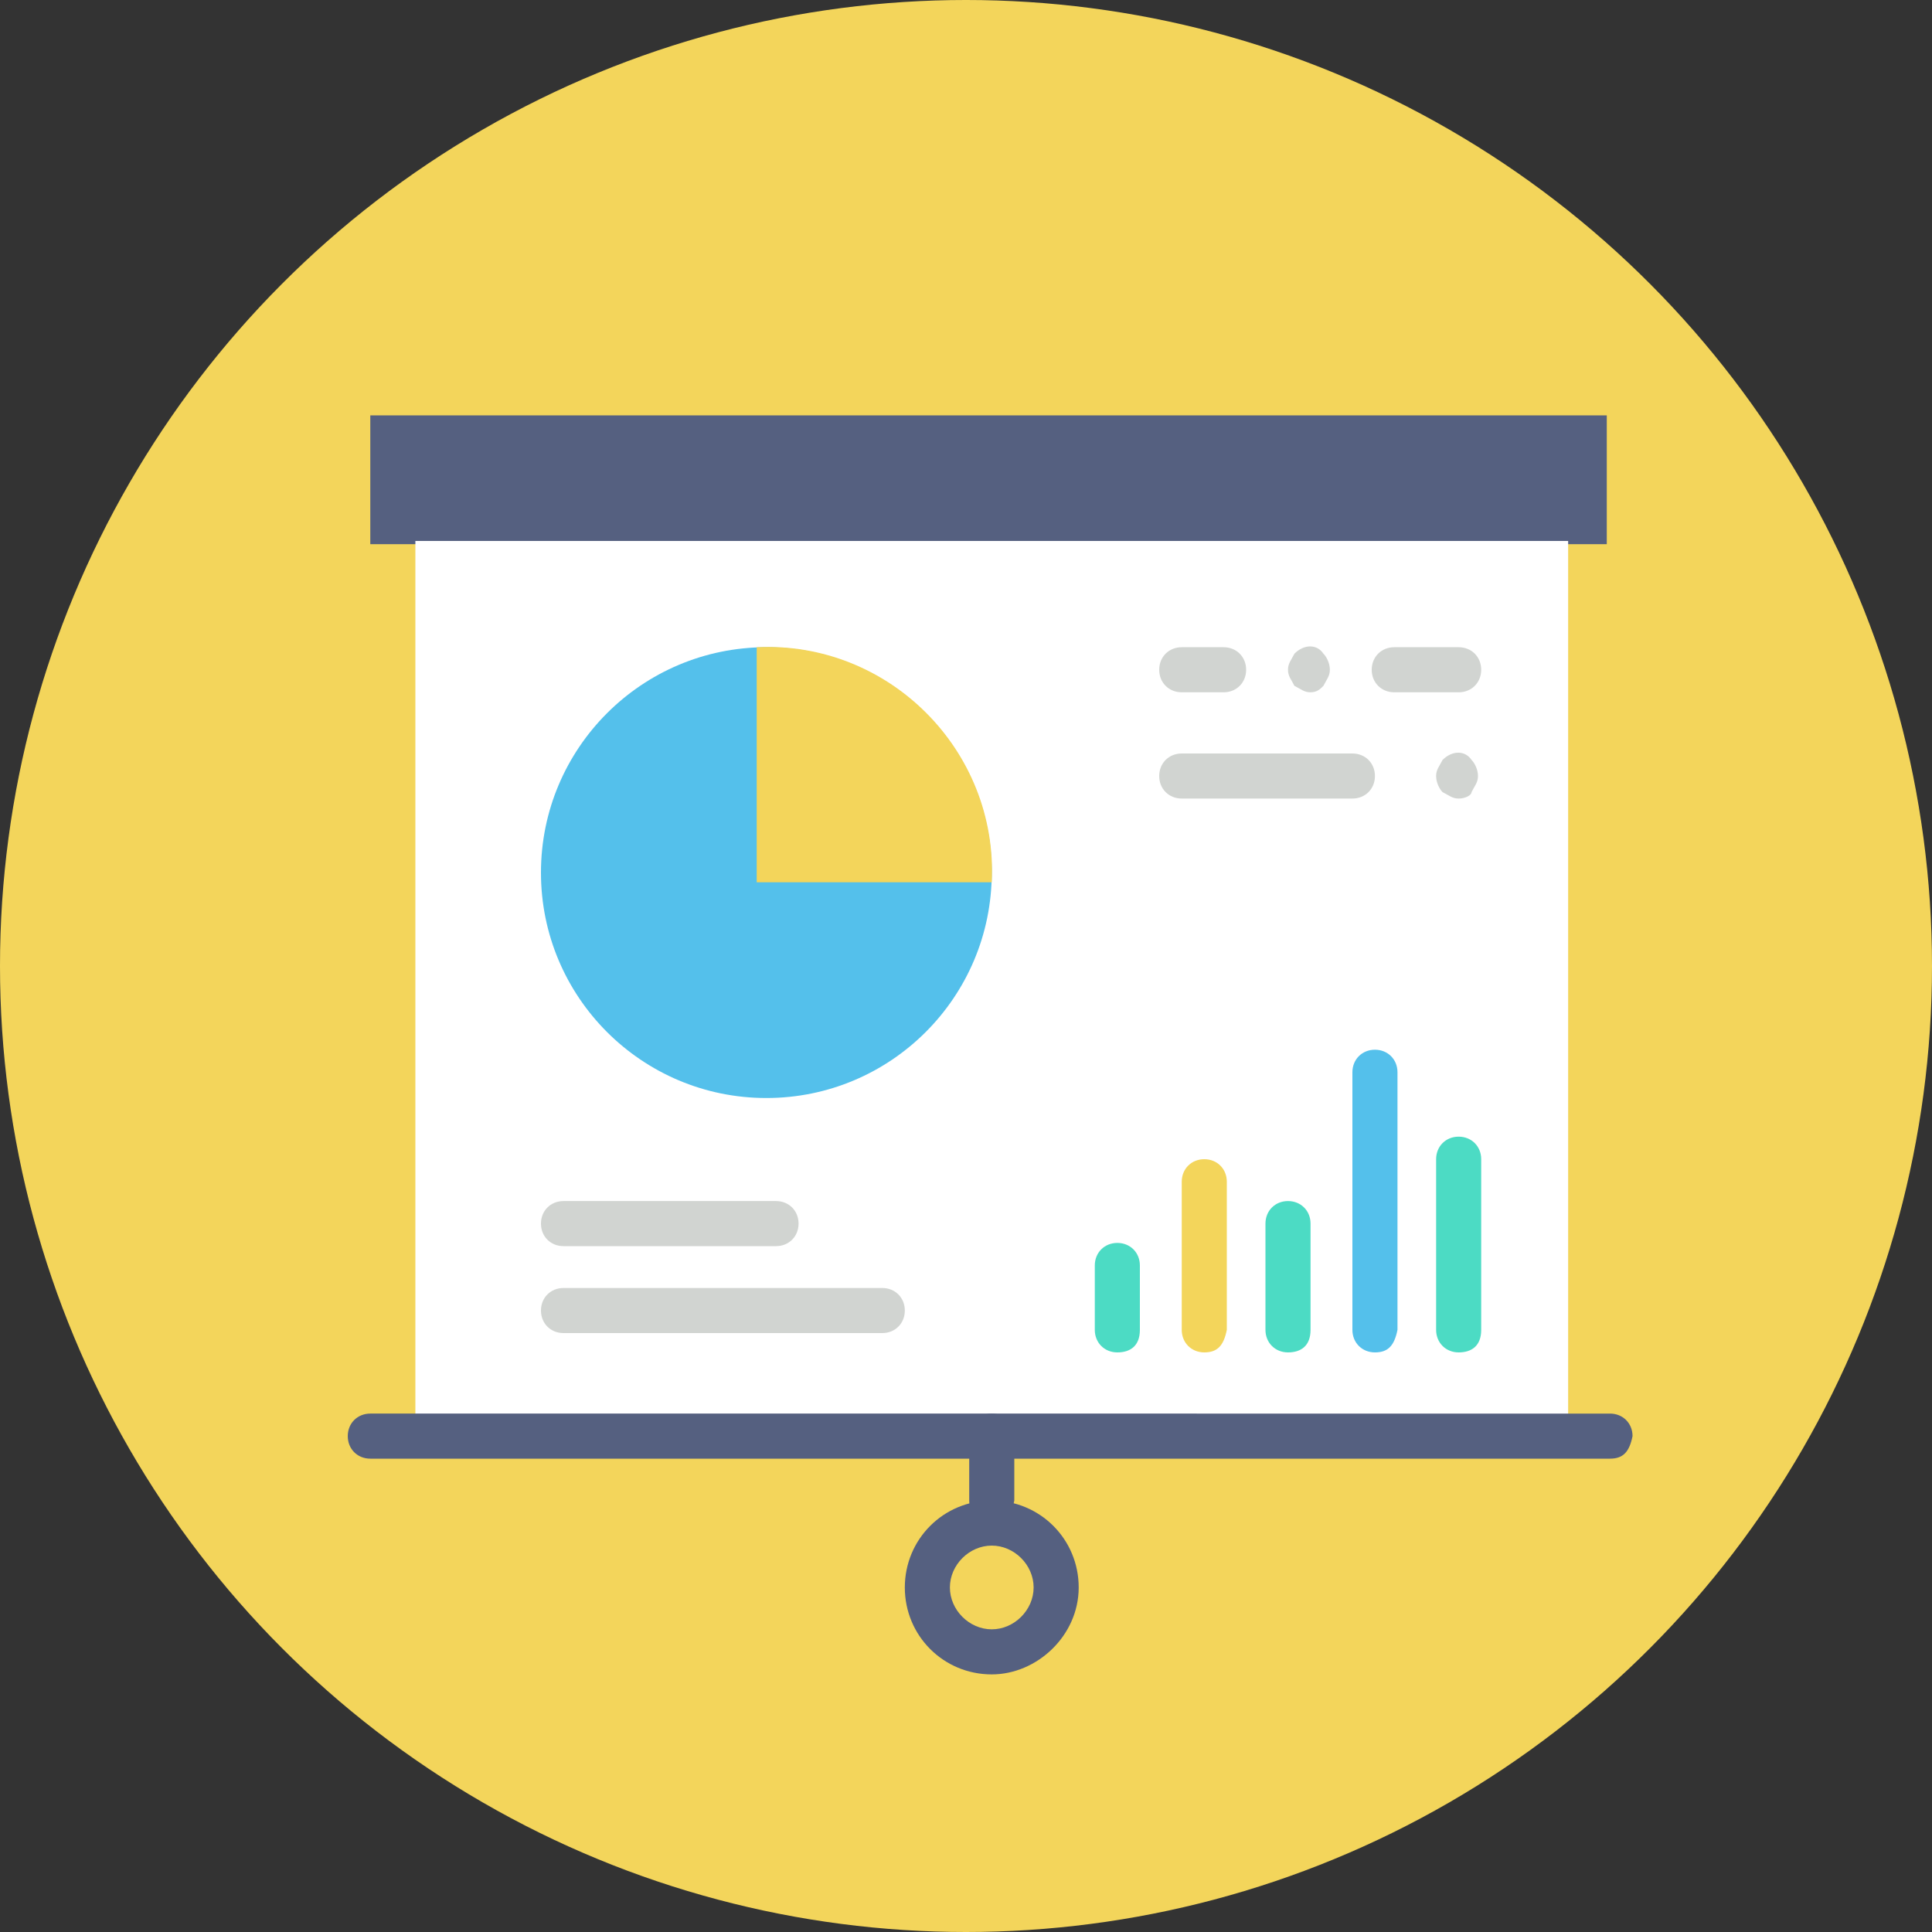 <?xml version="1.0" encoding="utf-8"?>
<!-- Generator: Adobe Illustrator 21.1.0, SVG Export Plug-In . SVG Version: 6.00 Build 0)  -->
<svg version="1.1" id="Capa_1" xmlns="http://www.w3.org/2000/svg" xmlns:xlink="http://www.w3.org/1999/xlink" x="0px" y="0px"
	 viewBox="0 0 60 60" style="enable-background:new 0 0 60 60;" xml:space="preserve">
<rect x="0" y="0" width="60" height="60" fill="#333333" stroke="none"/>
<style type="text/css">
	.st0{fill:#F3D55B;}
	.st1{fill:#556080;}
	.st2{fill:#FFFFFF;}
	.st3{fill:#4CDBC4;}
	.st4{fill:#54C0EB;}
	.st5{fill:#D1D4D1;}
</style>
<circle class="st0" cx="30" cy="30" r="30"/>
<g>
	<rect x="11.5" y="12.9" class="st1" width="38.4" height="4"/>
	<rect x="12.9" y="16.8" class="st2" width="35.8" height="27.8"/>
	<path class="st3" d="M34.7,42c-0.4,0-0.7-0.3-0.7-0.7v-2c0-0.4,0.3-0.7,0.7-0.7s0.7,0.3,0.7,0.7v2C35.4,41.8,35.1,42,34.7,42z"/>
	<path class="st0" d="M37.4,42c-0.4,0-0.7-0.3-0.7-0.7v-4.6c0-0.4,0.3-0.7,0.7-0.7s0.7,0.3,0.7,0.7v4.6C38,41.8,37.8,42,37.4,42z"/>
	<path class="st3" d="M40,42c-0.4,0-0.7-0.3-0.7-0.7V38c0-0.4,0.3-0.7,0.7-0.7s0.7,0.3,0.7,0.7v3.3C40.7,41.8,40.4,42,40,42z"/>
	<path class="st4" d="M42.7,42c-0.4,0-0.7-0.3-0.7-0.7v-8c0-0.4,0.3-0.7,0.7-0.7s0.7,0.3,0.7,0.7v8C43.3,41.8,43.1,42,42.7,42z"/>
	<path class="st3" d="M45.3,42c-0.4,0-0.7-0.3-0.7-0.7V36c0-0.4,0.3-0.7,0.7-0.7S46,35.6,46,36v5.3C46,41.8,45.7,42,45.3,42z"/>
	<path class="st5" d="M24.1,38.7h-6.6c-0.4,0-0.7-0.3-0.7-0.7s0.3-0.7,0.7-0.7h6.6c0.4,0,0.7,0.3,0.7,0.7
		C24.8,38.4,24.5,38.7,24.1,38.7z"/>
	<path class="st5" d="M27.4,41.4h-9.9c-0.4,0-0.7-0.3-0.7-0.7s0.3-0.7,0.7-0.7h9.9c0.4,0,0.7,0.3,0.7,0.7S27.8,41.4,27.4,41.4z"/>
	<circle class="st4" cx="23.8" cy="27.1" r="7"/>
	<path class="st0" d="M23.5,20.1L23.5,20.1v7.3l0,0h7.3l0,0C31,23.3,27.6,19.9,23.5,20.1z"/>
	<path class="st5" d="M42,24.8h-5.3c-0.4,0-0.7-0.3-0.7-0.7s0.3-0.7,0.7-0.7H42c0.4,0,0.7,0.3,0.7,0.7S42.4,24.8,42,24.8z"/>
	<path class="st5" d="M45.3,24.8c-0.2,0-0.3-0.1-0.5-0.2c-0.1-0.1-0.2-0.3-0.2-0.5s0.1-0.3,0.2-0.5c0.3-0.3,0.7-0.3,0.9,0
		c0.1,0.1,0.2,0.3,0.2,0.5s-0.1,0.3-0.2,0.5C45.7,24.7,45.5,24.8,45.3,24.8z"/>
	<path class="st5" d="M45.3,21.5h-2c-0.4,0-0.7-0.3-0.7-0.7s0.3-0.7,0.7-0.7h2c0.4,0,0.7,0.3,0.7,0.7S45.7,21.5,45.3,21.5z"/>
	<path class="st5" d="M38,21.5h-1.3c-0.4,0-0.7-0.3-0.7-0.7s0.3-0.7,0.7-0.7H38c0.4,0,0.7,0.3,0.7,0.7S38.4,21.5,38,21.5z"/>
	<path class="st5" d="M40.7,21.5c-0.2,0-0.3-0.1-0.5-0.2C40.1,21.1,40,21,40,20.8s0.1-0.3,0.2-0.5c0.3-0.3,0.7-0.3,0.9,0
		c0.1,0.1,0.2,0.3,0.2,0.5s-0.1,0.3-0.2,0.5C41,21.4,40.9,21.5,40.7,21.5z"/>
	<path class="st1" d="M50,45.3H11.5c-0.4,0-0.7-0.3-0.7-0.7s0.3-0.7,0.7-0.7H50c0.4,0,0.7,0.3,0.7,0.7C50.6,45.1,50.4,45.3,50,45.3z
		"/>
	<path class="st1" d="M30.8,47.3c-0.4,0-0.7-0.3-0.7-0.7v-2c0-0.4,0.3-0.7,0.7-0.7s0.7,0.3,0.7,0.7v2C31.4,47.1,31.2,47.3,30.8,47.3
		z"/>
	<path class="st1" d="M30.8,52c-1.5,0-2.7-1.2-2.7-2.7s1.2-2.7,2.7-2.7s2.7,1.2,2.7,2.7S32.2,52,30.8,52z M30.8,48
		c-0.7,0-1.3,0.6-1.3,1.3s0.6,1.3,1.3,1.3s1.3-0.6,1.3-1.3S31.5,48,30.8,48z"/>
</g>
</svg>

